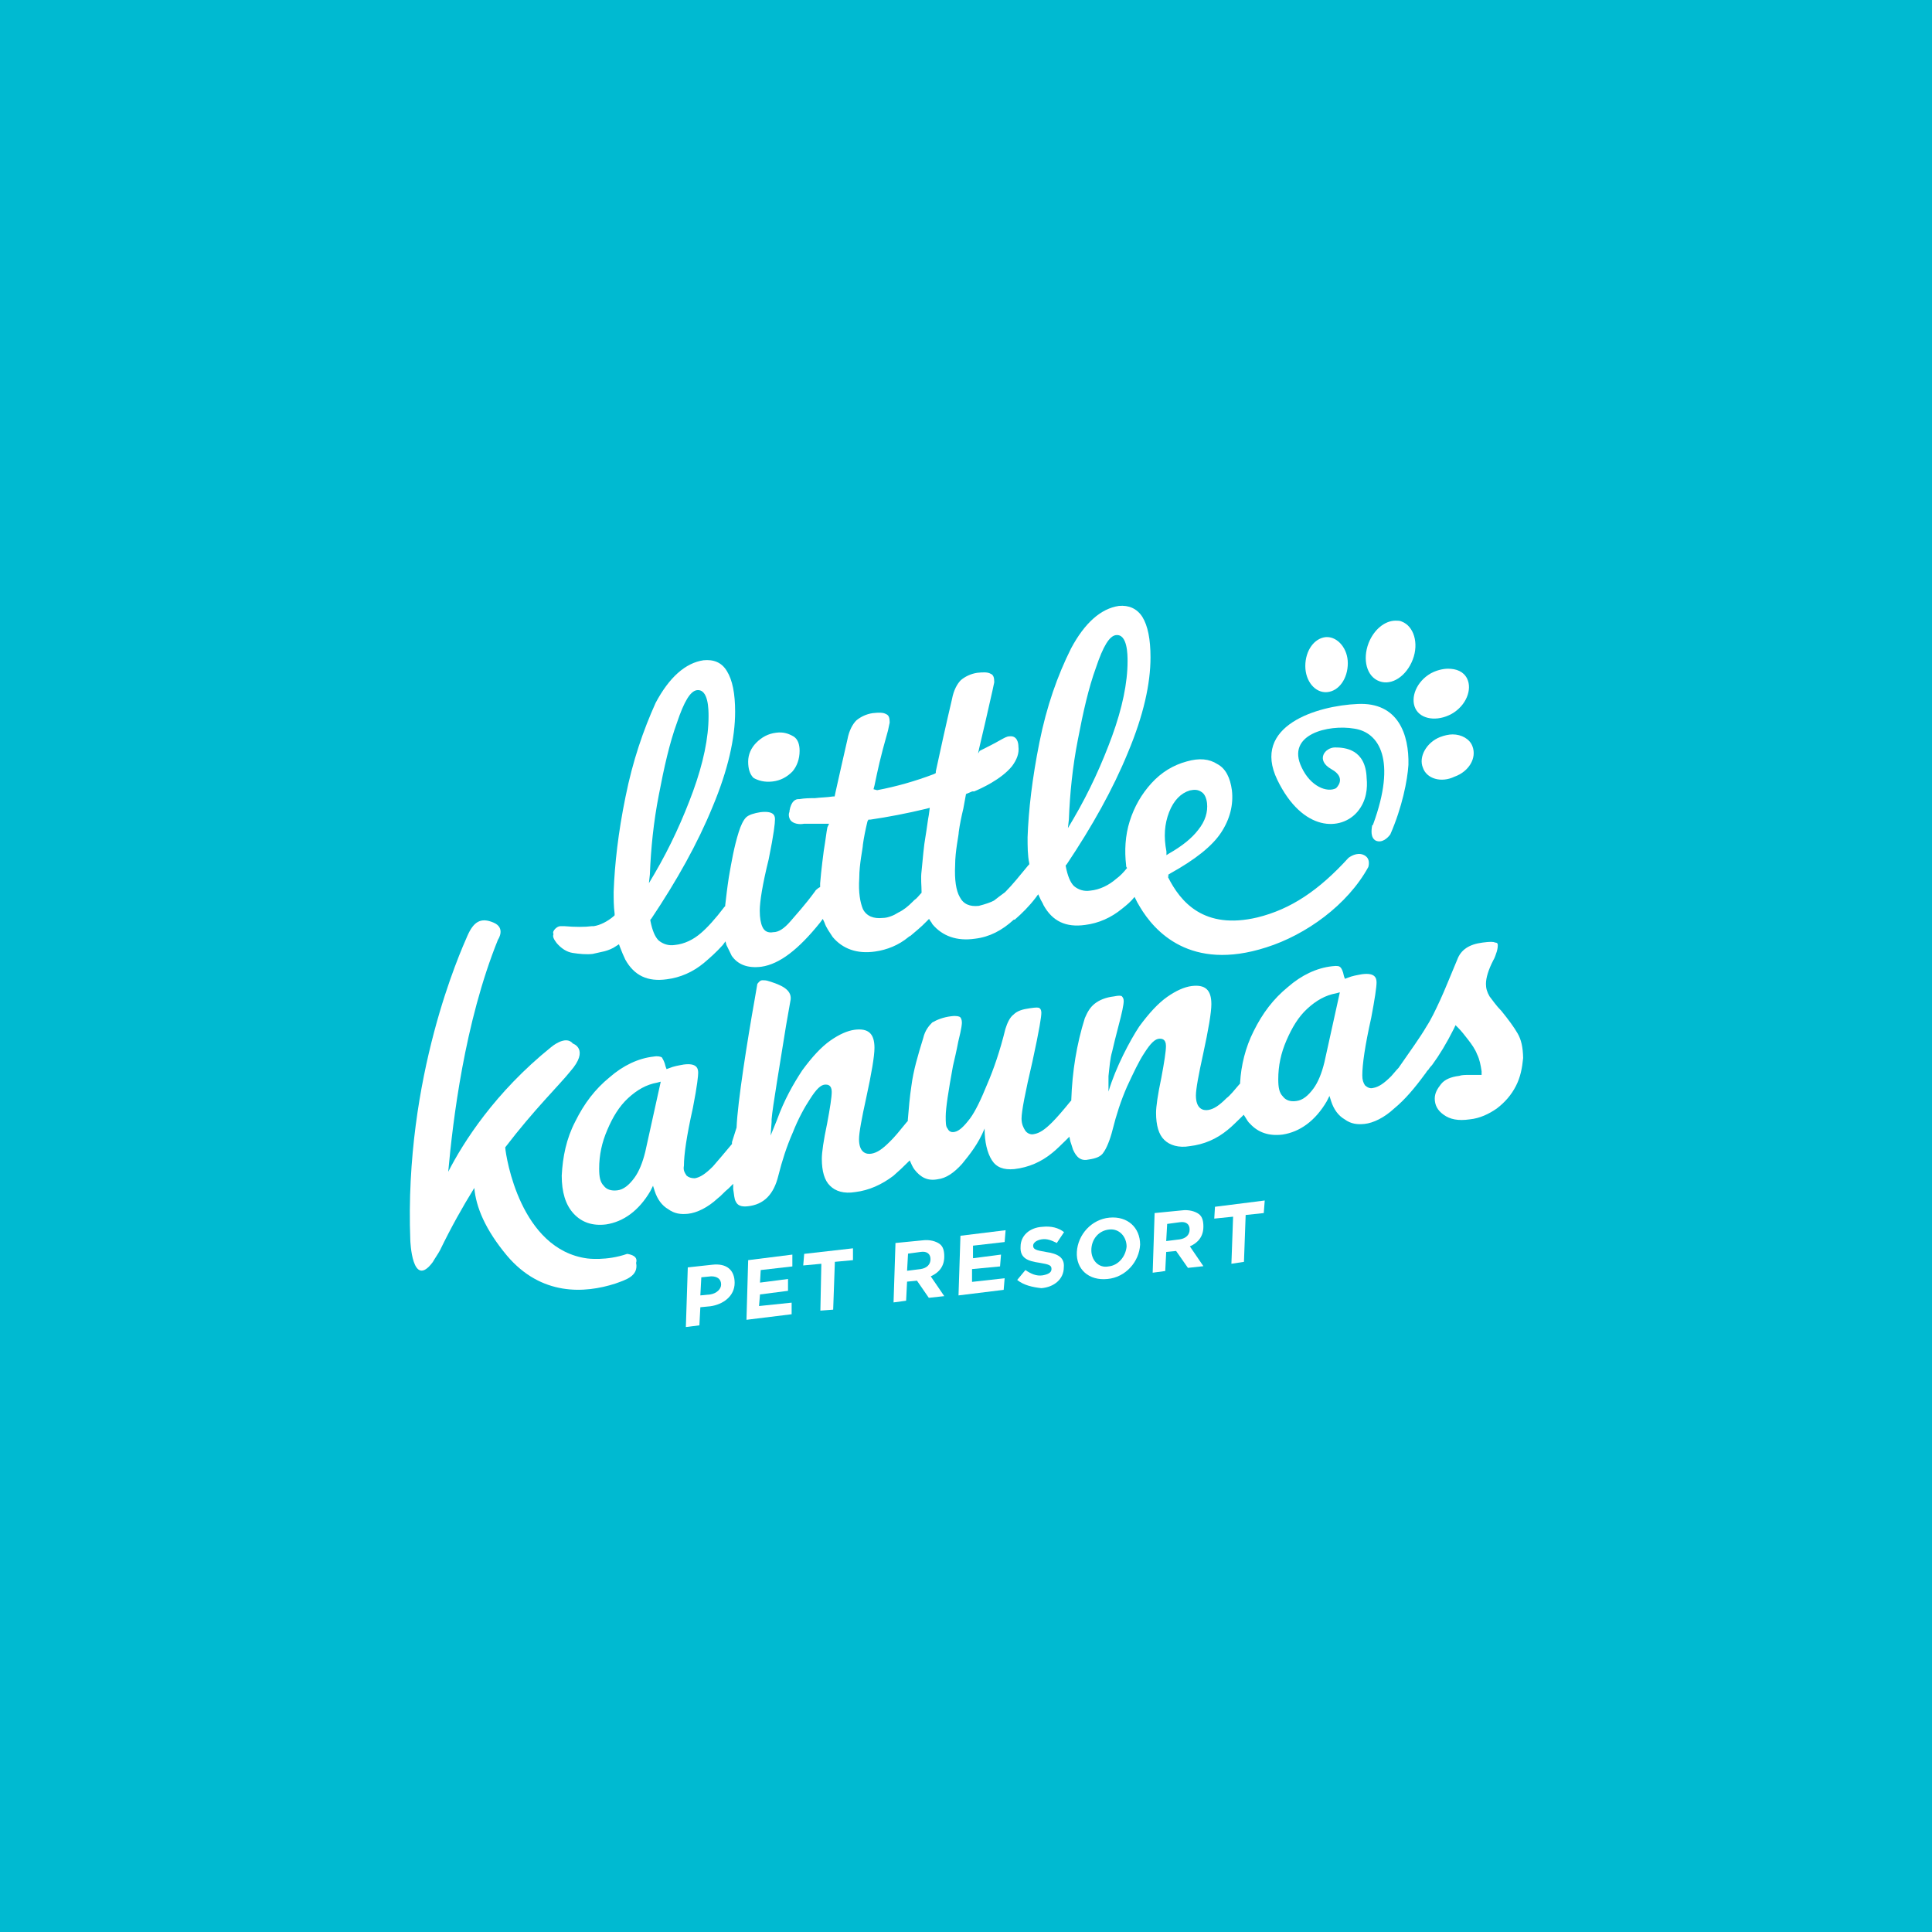<?xml version="1.0" encoding="utf-8"?>
<!-- Generator: Adobe Illustrator 24.2.1, SVG Export Plug-In . SVG Version: 6.00 Build 0)  -->
<svg version="1.1" id="Layer_1" xmlns="http://www.w3.org/2000/svg" xmlns:xlink="http://www.w3.org/1999/xlink" x="0px" y="0px"
	 viewBox="0 0 800 800" style="enable-background:new 0 0 800 800;" xml:space="preserve">
<style type="text/css">
	.st0{fill-rule:evenodd;clip-rule:evenodd;fill:#00BAD1;}
	.st1{fill:#FFFFFF;}
</style>
<rect x="-0.4" y="-0.5" class="st0" width="801.5" height="801.5"/>
<g>
	<g>
		<path class="st1" d="M628.4,427.9c-1.5-2.6-3.7-5.6-6.7-9.3c-2.2-2.2-3.7-4.5-4.9-6c-1.1-1.9-1.5-3.4-1.5-5.2c0-2.6,1.1-6,3-9.7
			c0.7-1.1,1.1-2.6,1.5-3.7c0.4-1.5,0.4-2.2,0.4-2.6c0-0.4,0-1.1-1.1-1.1c-0.7-0.4-2.2-0.4-5.2,0c-5.6,0.7-9,3-10.5,7.1
			c-3,7.1-5.2,12.7-7.1,16.8c-1.9,4.1-3.7,7.9-5.6,10.8c-2.6,4.5-6.7,10.1-11.6,17.2c-1.1,1.1-1.9,2.2-3,3.4c-3,3-5.2,4.5-7.5,4.9
			c-1.5,0.4-2.6-0.4-3.4-1.1c-0.7-1.1-1.1-2.2-1.1-4.1c0-4.5,1.1-12.3,3.7-23.9c1.5-7.9,2.2-12.7,2.2-14.6c0-1.9-0.7-4.1-6-3.4
			c-2.2,0.4-4.1,0.7-6,1.5l-1.1,0.4l-0.4-1.1c-0.4-2.2-1.1-3.4-1.5-3.7c-0.4-0.4-1.1-0.7-3.4-0.4c-6.4,0.7-12.7,3.7-18.3,8.6
			c-6,4.9-10.5,10.8-14.2,18.3c-3.4,6.7-5.2,14.2-5.6,21.3v0.4l-0.4,0.4c-1.9,2.2-3.7,4.5-5.2,5.6c-3,3-5.2,4.5-7.5,4.9
			c-2.2,0.4-5.2-0.4-5.2-6c0-2.6,1.1-8.6,3-17.2c2.2-10.1,3.4-17.2,3.4-20.6c0-6-2.6-8.2-8.2-7.5c-3,0.4-6.4,1.9-10.1,4.5
			s-7.5,6.7-11.6,12.3c-3.7,5.6-9.7,16.8-12.7,26.9v-6.4c0.4-3.7,0.7-7.5,1.5-10.1c0.7-3,1.5-6.4,2.6-10.5c1.5-5.6,2.2-9,2.2-10.5
			c0-1.1-0.4-1.5-0.7-1.9s-1.5-0.4-3.4,0c-3.4,0.4-6,1.5-7.9,3c-1.9,1.5-3,3.4-4.1,6c-3.4,10.8-5.2,22.1-5.6,33.7v0.4l-0.4,0.4
			c-3,3.7-5.6,6.7-7.5,8.6c-3,3-5.2,4.5-7.5,4.9c-1.5,0.4-3-0.4-3.7-1.5c-0.7-1.1-1.5-2.6-1.5-4.9c0-3,1.5-10.8,4.5-23.6
			c3-13.8,3.7-18.7,3.7-20.2c0-1.5-0.7-1.9-0.7-1.9c-0.4-0.4-1.5-0.4-4.1,0c-3,0.4-5.2,1.1-6.7,2.6c-1.5,1.1-2.6,3.4-3.4,6
			c-2.2,9-4.9,16.8-7.5,22.8c-2.6,6.4-4.9,11.2-7.1,14.2c-2.6,3.4-4.5,5.2-6.4,5.6c-1.9,0.4-2.6-0.7-3-1.5c-0.7-0.7-0.7-2.6-0.7-4.9
			c0-3.4,1.1-10.5,3-20.9c0.7-3,1.5-6.4,2.2-10.1c1.5-6,1.5-7.5,1.5-7.9c0-1.1-0.4-1.9-0.7-2.2s-1.5-0.7-3.7-0.4
			c-3.4,0.4-6,1.5-7.9,2.6c-1.5,1.5-3,3.4-3.7,6.4c-2.2,7.1-4.1,13.5-4.9,19.8c-0.7,4.5-1.1,9.3-1.5,14.2v0.4l-0.4,0.4
			c-3,3.7-5.2,6.4-7.1,8.2c-3,3-5.2,4.5-7.5,4.9c-2.2,0.4-5.2-0.4-5.2-6c0-2.6,1.1-8.6,3-17.2c2.2-10.1,3.4-17.2,3.4-20.6
			c0-6-2.6-8.2-8.2-7.5c-3,0.4-6.4,1.9-10.1,4.5c-3.7,2.6-7.5,6.7-11.6,12.3c-3.7,5.6-7.5,12.3-10.5,20.6l-2.6,6.4l0.4-5.6v-1.1
			c0.4-5.2,3.4-22.4,6-38.9l1.9-10.8c0.4-4.1-4.1-6-9-7.5c-1.1-0.4-1.9-0.4-2.6-0.4c-1.1,0-1.5,0.7-2.2,1.5l-1.1,6.4
			c-3,16.8-7.1,42.6-7.5,53.1l0,0l-1.9,6v0.4v0.4c-3.4,4.1-6,7.1-7.9,9.3c-3,3-5.2,4.5-7.5,4.9c-1.5,0-2.6-0.4-3.4-1.1
			c-0.7-1.1-1.5-2.2-1.1-4.1c0-4.5,1.1-12.3,3.7-23.9c1.9-9.7,2.2-13.5,2.2-14.6c0-1.9-0.7-4.1-6-3.4c-2.2,0.4-4.1,0.7-6,1.5
			l-1.1,0.4l-0.4-1.1c-0.4-1.9-1.1-3-1.5-3.7c-0.4-0.4-1.9-0.7-3.4-0.4c-6.4,0.7-12.7,3.7-18.3,8.6c-6,4.9-10.5,10.8-14.2,18.3
			c-3.7,7.1-5.2,14.6-5.6,22.4c0,6.7,1.5,12,4.9,15.7s7.9,5.2,13.5,4.5c7.1-1.1,13.5-5.6,18.3-13.8l1.1-2.2l0.7,2.2
			c1.1,3.4,3,6,5.6,7.5c2.6,1.9,5.2,2.2,8.2,1.9c3.7-0.4,8.2-2.6,12.3-6.4c1.5-1.1,2.6-2.6,4.5-4.1l1.9-1.9v2.2
			c0.4,2.2,0.4,4.1,1.1,5.2c0.7,1.5,2.2,2.2,4.9,1.9c6.7-0.7,10.8-4.9,12.7-12.7c1.5-6,3.4-12,6-17.9c2.2-5.6,4.9-10.5,7.1-13.8
			c2.6-4.1,4.5-6,6.4-6c0.7,0,2.6,0,2.6,3c0,2.2-0.7,6.7-1.9,13.1c-1.5,7.1-2.2,12-2.2,14.6c0,5.2,1.1,9,3.4,11.2
			c2.2,2.2,5.6,3.4,10.5,2.6c5.6-0.7,10.8-3,15.7-6.7c2.2-1.9,4.1-3.7,6.4-6l1.1-1.1l-0.7,0.7c0.7,1.5,1.1,2.6,1.9,3.7
			c2.6,3.4,5.6,4.9,9.7,4.1c3.4-0.4,6.7-2.6,10.1-6.4c3-3.7,6.7-8.2,9.3-14.6c0,5.6,1.1,10.1,3,13.1c1.9,3,4.9,4.1,9.3,3.7
			c6-0.7,11.2-3,15.7-6.7c1.9-1.5,3.7-3.4,5.6-5.2l1.5-1.5l0.4,1.9c0.4,1.1,0.7,2.2,1.1,3.4c1.5,3.4,3.4,4.9,6.7,4.1
			c2.6-0.4,4.9-1.1,6-3c1.1-1.5,2.6-4.9,3.7-9.3c1.5-6,3.4-12,6-17.9c2.6-5.6,4.9-10.5,7.1-13.8c2.6-4.1,4.5-6,6.4-6
			c0.7,0,2.6,0,2.6,3c0,2.2-0.7,6.7-1.9,13.1c-1.5,7.1-2.2,12-2.2,14.6c0,5.2,1.1,9,3.4,11.2c2.2,2.2,6,3.4,10.5,2.6
			c6-0.7,11.2-3,15.7-6.7c1.9-1.5,3.7-3.4,5.6-5.2l1.1-1.1l0.7,1.1c0.7,1.1,1.1,1.9,1.9,2.6c3.4,3.7,7.9,5.2,13.5,4.5
			c7.1-1.1,13.5-5.6,18.3-13.8l1.1-2.2l0.7,2.2c1.1,3.4,3,6,5.6,7.5c2.6,1.9,5.2,2.2,8.2,1.9c3.7-0.4,8.2-2.6,12.3-6.4
			c4.5-3.7,8.6-8.6,12.7-14.2c0.4-0.4,0.7-1.1,1.1-1.5l0,0l0.4-0.4c0.4-0.7,1.1-1.5,1.5-1.9c3-4.1,6-9,9-15l0.7-1.5l1.1,1.1
			c1.5,1.5,2.6,3,4.1,4.9c1.5,1.9,3,4.1,3.7,6c1.1,2.2,1.5,4.5,1.9,7.1v1.5h-1.5c-0.7,0-2.2,0-3.7,0s-3,0-4.1,0.4
			c-3.4,0.4-6,1.5-7.5,3.4c-1.5,1.9-2.6,3.7-2.6,6c0,2.6,1.1,4.9,3.7,6.7c2.6,1.9,6,2.6,10.8,1.9c4.1-0.4,7.9-2.2,11.2-4.5
			c3.4-2.6,6-5.6,7.9-9.3c1.9-3.7,2.6-7.5,3-11.6C630.6,433.5,629.9,430.5,628.4,427.9z M267.2,476.9c-1.1,4.5-2.6,8.2-4.5,10.8
			c-2.2,3-4.5,4.9-7.1,5.2s-4.5-0.4-5.6-1.9c-1.5-1.5-1.9-3.7-1.9-7.1c0-5.6,1.1-10.8,3.4-16.1c2.2-5.2,4.9-9.7,8.6-13.1
			c3.7-3.4,7.5-5.6,12-6.4l1.5-0.4L267.2,476.9z M548.4,439.9c-1.1,4.5-2.6,8.2-4.5,10.8c-2.2,3-4.5,4.9-7.1,5.2
			c-2.6,0.4-4.5-0.4-5.6-1.9c-1.5-1.5-1.9-3.7-1.9-7.1c0-5.6,1.1-10.8,3.4-16.1s4.9-9.7,8.6-13.1c3.7-3.4,7.5-5.6,12-6.4l1.5-0.4
			L548.4,439.9z"/>
		<path class="st1" d="M319.9,323.6c3.4-0.4,6-1.9,8.2-4.1c1.9-2.2,3-5.2,3-8.6c0-2.6-0.7-4.9-2.6-6c-1.9-1.1-4.1-1.9-7.1-1.5
			c-3.4,0.4-6,1.9-8.2,4.1c-2.2,2.2-3.4,4.9-3.4,7.9s0.7,5.2,2.2,6.7C313.9,323.2,316.5,324,319.9,323.6z"/>
		<path class="st1" d="M230.5,390.5c1.9,2.2,4.1,3.7,6.7,4.1s5.6,0.7,8.2,0.4c1.5-0.4,3.4-0.7,4.9-1.1c1.5-0.4,3.4-1.1,4.9-2.2
			l1.1-0.7l0.4,1.1c0.7,1.9,1.5,3.7,2.2,5.2c3.7,6.7,9.3,9.3,17.2,8.2c5.6-0.7,10.8-3,15.3-6.7c2.6-2.2,5.2-4.5,7.9-7.5l1.1-1.5
			l0.4,1.5c0.7,1.5,1.5,3,2.2,4.5c2.6,3.7,6.7,5.2,12.3,4.5c7.5-1.1,15.3-7.1,24.3-18.3l1.1-1.5l0.7,1.5c0.7,2.2,2.2,4.1,3.4,6
			c4.1,4.9,10.1,7.1,17.6,6c4.9-0.7,9.7-2.6,13.8-6c0,0,0.4-0.4,0.7-0.4c2.2-1.9,4.5-3.7,6.7-6l1.1-1.1l0.7,1.1
			c0.4,0.4,0.4,0.7,0.7,1.1c4.1,4.9,10.1,7.1,17.6,6c6-0.7,11.2-3.4,16.1-7.9l0,0l0,0h0.4c3-2.6,6-5.6,8.6-9l1.1-1.5l0.7,1.5
			c0.4,1.1,1.1,1.9,1.5,3c3.7,6.7,9.3,9.3,17.2,8.2c5.6-0.7,10.8-3,15.3-6.7c1.9-1.5,3.7-3,5.2-4.9c0.7,1.5,1.5,3,2.2,4.1
			c6,10.1,20.9,26.9,52.3,16.8c16.5-5.2,33.7-17.6,42.3-33.3c0.4-1.5,0.4-3.4-1.1-4.5c-2.6-1.9-5.6-0.4-7.1,0.7
			c-12.3,13.5-23.9,21.3-37.8,24.7c-22.1,5.2-31.8-6.4-37-16.8l0.4-0.4l-0.4-0.4l1.1-0.7c10.1-5.6,17.2-11.2,20.9-16.8
			c3.7-5.6,5.2-11.6,4.5-17.6c-0.7-5.2-2.6-9-6-10.8c-3.4-2.2-7.5-2.6-12.7-1.1c-5.6,1.5-10.5,4.5-14.6,9s-7.1,9.7-9,15.7
			c-1.9,6-2.2,12.3-1.5,18.3c0,0.4,0,0.7,0.4,1.1c-1.5,1.9-3,3.4-4.5,4.5c-3,2.6-6.7,4.5-10.8,4.9c-2.6,0.4-4.9-0.4-6.7-1.9
			c-1.5-1.5-2.6-4.1-3.4-8.2v-0.4l0.4-0.4c10.5-15.7,19.1-31,25.4-46.4c6.4-15.3,9.3-28.4,9.3-39.3c0-7.5-1.1-13.1-3.4-16.8
			c-2.2-3.4-5.6-4.9-9.7-4.5c-7.5,1.1-14.2,7.1-19.8,17.6c-5.6,11.2-10.1,23.9-13.1,38.9c-3,15-4.5,28-4.9,39.3
			c0,3.7,0,7.5,0.7,10.8v0.4l-0.4,0.4c-3.7,4.5-6.7,8.2-9.3,10.8l-0.4,0.4c-1.5,1.1-3,2.2-4.5,3.4c-0.7,0.4-1.5,0.7-2.6,1.1
			c-1.1,0.4-2.2,0.7-3.7,1.1c-3.7,0.4-6.4-0.7-7.9-3.7c-1.5-2.6-2.2-7.1-1.9-13.1c0-6,1.5-12.3,1.5-13.8c0.4-3,1.1-6.4,1.9-9.7
			l1.1-6l2.6-1.1h0.4h0.4c2.6-1.1,11.2-4.9,15.7-10.5c1.9-2.6,3-5.2,2.6-8.2c0-1.1-0.4-4.5-3.7-4.1c-1.1,0-2.2,0.7-3.7,1.5
			c-2.6,1.5-5.6,3-8.6,4.5l-0.7,1.1l0.4-1.9c1.5-6.4,3.7-15.7,5.6-24.3c0.4-2.2,0.7-3,0.7-3.4c0-1.9-0.4-3-1.5-3.4
			c-1.1-0.7-3-0.7-5.6-0.4c-2.6,0.4-4.9,1.5-6.7,3c-1.5,1.5-3,4.1-3.7,7.9c-2.2,9.3-5.2,22.8-6.7,29.9v0.7l-0.7,0.4
			c-7.9,3-15.7,5.2-23.6,6.7l-1.5-0.4l0.4-1.5c1.5-7.1,2.2-10.8,5.6-22.8c0.4-2.2,0.7-3,0.7-3.4c0-1.9-0.4-3-1.5-3.4
			c-1.1-0.7-3-0.7-5.6-0.4c-2.6,0.4-4.9,1.5-6.7,3c-1.5,1.5-3,4.1-3.7,7.9c-2.2,9.7-3,13.1-4.9,21.7l-0.4,1.9h-0.7
			c-2.6,0.4-5.2,0.4-7.5,0.7c-2.2,0-4.1,0-6.4,0.4c0,0,0,0-0.4,0c-1.1,0-3,0.7-3.7,4.9v0.4l0,0c-0.4,0.7-0.4,2.2,0.4,3.4
			c1.1,1.5,3.7,1.9,5.6,1.5c3,0,6.4,0,9.3,0h1.1l-0.7,1.5c-0.4,1.9-0.7,4.9-1.5,9.7c0,0-1.1,8.2-1.5,13.5v1.5l-0.7,0.4
			c-0.4,0.4-1.1,0.7-1.5,1.5c-4.1,5.6-7.9,9.7-10.1,12.3c-2.6,3-4.9,4.5-7.1,4.5c-2.2,0.4-3.7-0.4-4.5-2.2c-0.7-1.5-1.1-3.7-1.1-6.7
			c0-3.7,1.1-10.8,3.7-21.3c2.2-10.8,2.6-15,2.6-16.5c0-1.1,0-3.7-6-3c-2.6,0.4-4.9,1.1-6,2.2c-1.1,1.1-2.2,3.4-3,6
			c-1.9,6-3,12.3-4.1,18.7c-0.7,4.5-1.1,8.2-1.5,11.6v0.4l-0.4,0.4c-3.7,4.9-7.1,8.6-9.7,10.8c-3,2.6-6.7,4.5-10.8,4.9
			c-2.6,0.4-4.9-0.4-6.7-1.9c-1.5-1.5-2.6-4.1-3.4-8.2v-0.4l0.4-0.4c10.5-15.7,19.1-31,25.4-46.4c6.4-15.3,9.3-28.4,9.3-39.3
			c0-7.5-1.1-13.1-3.4-16.8c-2.2-3.7-5.6-4.9-9.7-4.5c-7.5,1.1-14.2,7.1-19.8,17.6C266.4,302.3,262,315,259,330
			c-3,14.6-4.5,28-4.9,39.3c0,3,0,6,0.4,9v0.7l-0.4,0.4c-2.6,2.2-5.6,3.7-8.2,4.1c-0.4,0-0.7,0-0.7,0c-3,0.4-7.1,0.4-11.6,0
			c-0.4,0-0.7,0-1.5,0c-0.7,0-1.5,0.4-2.2,1.1c-0.7,0.7-1.1,1.5-0.7,2.2C228.7,387.9,229.4,389,230.5,390.5z M484.1,336.3
			c1.9-4.9,4.9-7.9,8.6-9c1.9-0.4,3.4-0.4,4.9,0.7c1.1,0.7,1.9,2.2,2.2,4.5c0.4,3.7-0.7,7.5-3.7,11.2c-2.6,3.4-6.7,6.7-12,9.7
			l-1.1,0.7v-1.5C481.8,346.4,482.2,341.2,484.1,336.3z M442.6,339.3c0.4-10.5,1.5-21.7,3.7-32.9c2.2-11.6,4.5-21.7,7.5-29.9
			c3-9,5.6-13.1,8.2-13.5c4.9-0.7,4.9,8.2,4.9,10.8c0,9-2.2,19.4-6.4,31c-4.1,11.2-9.3,22.8-16.1,34.4l-2.2,3.7L442.6,339.3z
			 M355.8,363.6c0-6,1.5-12.3,1.5-13.8c0.4-3,1.1-6.4,1.9-9.7l0.4-0.7h0.7c7.5-1.1,15.3-2.6,23.2-4.5l1.5-0.4l-0.4,3
			c-0.4,1.9-0.7,4.9-1.5,9.7c-0.4,1.9-1.1,9-1.5,13.5c-0.4,3,0,6,0,8.6v0.4l-0.4,0.4c-0.7,0.7-1.5,1.9-2.6,2.6
			c-0.4,0.4-0.4,0.4-0.7,0.7c-1.9,1.9-3.7,3.4-6,4.5c-1.1,0.7-1.9,1.1-3,1.5s-2.2,0.7-3.4,0.7c-3.7,0.4-6.7-0.7-8.2-3.7
			C356.2,373.7,355.4,369.6,355.8,363.6z M269.1,362.1c0.4-10.5,1.5-21.7,3.7-32.9c2.2-11.6,4.5-21.7,7.5-29.9
			c3-9,5.6-13.1,8.2-13.5c4.9-0.7,4.9,8.2,4.9,10.8c0,9-2.2,19.4-6.4,31c-4.1,11.2-9.3,22.8-16.1,34.4l-2.2,3.7L269.1,362.1z"/>
		<path class="st1" d="M259.7,519.2c-8.6,3-16.5,1.9-16.5,1.9c-27.7-3.7-33.7-41.9-34-46c12-15.7,22.4-25.8,26.9-31.4
			c8.2-9.3,1.1-11.6,1.1-11.6c-3-3.7-9,1.5-9,1.5c-23.2,18.7-36.3,39.3-42.6,51.6c1.9-20.9,6.7-61.7,20.6-96.1c0,0,3.4-4.9-1.9-7.1
			c-5.2-2.2-8.2-0.4-10.8,5.6c-2.6,6-26.2,58-23.6,126c0,0,0.7,20.6,9.3,9c1.1-1.9,2.2-3.4,3-4.9l0,0c4.5-9.3,9.3-17.9,14.2-25.8
			c0.7,7.9,4.5,17.2,13.5,28c14.2,16.8,32.2,15.7,44.9,11.6l0,0c4.1-1.5,9.7-3,8.6-8.6C264.2,520.3,261.6,519.5,259.7,519.2z"/>
	</g>
	<g>
		<path class="st1" d="M562.2,291.5c-16.8,0.7-44.1,9-33.3,31.4c10.5,21.7,26.5,21.3,33.3,13.1c3.7-4.5,4.1-9.7,3.7-13.8
			c-0.4-12-9-12.7-13.1-12.7s-8.2,5.2-1.5,9c6.7,3.7,1.9,7.9,1.9,7.9l0,0c-3.7,1.9-10.5-0.7-14.2-8.6c-6.7-13.8,11.2-17.9,21.7-16.1
			c10.5,1.5,17.6,13.1,7.9,39.6c0,0,0,0.4-0.4,0.4c-0.4,2.2-0.7,5.2,1.5,6.4c2.6,1.1,4.9-1.1,6-2.6c4.9-11.2,7.1-22.4,7.5-28.8
			C583.5,304.2,579,290.7,562.2,291.5z"/>
		<path class="st1" d="M571.2,282.1c5.2,1.9,11.2-2.2,13.8-9s0.4-13.8-4.5-15.7c-0.7-0.4-1.9-0.4-2.6-0.4c-4.5,0-9,3.7-11.2,9.3
			C564.1,273.1,565.9,280.2,571.2,282.1z"/>
		<path class="st1" d="M549.5,286.6c4.9-0.4,8.6-5.6,8.6-12c0-6-4.1-10.8-8.6-10.8h-0.4c-4.9,0.4-8.6,5.6-8.6,12
			C540.5,282.1,544.6,287,549.5,286.6z"/>
		<path class="st1" d="M601.1,295.6c6-3.4,8.6-10.1,6.4-14.6c-1.5-3-4.5-4.1-7.9-4.1c-2.2,0-4.9,0.7-7.1,1.9
			c-6,3.4-8.6,10.1-6.4,14.6S595.1,298.9,601.1,295.6z"/>
		<path class="st1" d="M609.7,309c-1.1-3-4.5-4.9-8.2-4.9c-1.5,0-3.4,0.4-5.2,1.1c-5.6,2.2-9,8.2-7.1,12.7c1.5,4.5,7.5,6.4,13.1,3.7
			C608.2,319.5,611.6,313.9,609.7,309z"/>
	</g>
	<g>
		<path class="st1" d="M284.8,524.8l10.1-1.1c6-0.7,9.3,2.2,9.3,7.5l0,0c0,5.6-4.9,9-10.1,9.7l-4.1,0.4l-0.4,7.5l-5.6,0.7
			L284.8,524.8z M294.1,536c2.6-0.4,4.5-2.2,4.5-4.1l0,0c0-2.2-1.5-3.4-4.1-3.4l-4.1,0.4l-0.4,7.5L294.1,536z"/>
		<polygon class="st1" points="309.8,521.8 328.1,519.5 328.1,524.4 315,525.9 314.7,531.1 326.3,529.6 326.3,534.5 314.7,536 
			314.3,540.8 327.8,539.4 327.8,544.2 309.1,546.5 		"/>
		<polygon class="st1" points="340.1,523.3 332.6,524 333,519.2 353.2,516.9 353.2,521.8 345.7,522.5 345,542.3 339.7,542.7 		"/>
		<path class="st1" d="M370.8,514.7l11.2-1.1c3-0.4,5.6,0.4,7.1,1.5c1.5,1.1,1.9,3,1.9,5.2l0,0c0,4.1-2.2,6.7-5.6,8.2l5.6,8.2
			l-6.4,0.7l-4.9-7.1l0,0l-4.1,0.4l-0.4,7.9l-5.2,0.7L370.8,514.7z M381.2,525.5c2.6-0.4,4.1-1.9,4.1-4.1l0,0c0-2.2-1.5-3.4-4.1-3
			l-5.2,0.7l-0.4,7.1L381.2,525.5z"/>
		<polygon class="st1" points="397.7,511.7 416.4,509.4 416,514.3 402.9,515.8 402.9,521 414.5,519.5 414.1,524.4 402.5,525.5 
			402.5,530.8 416,529.3 415.6,534.1 396.9,536.4 		"/>
		<path class="st1" d="M421.2,530l3.4-4.1c2.2,1.5,4.5,2.6,7.1,2.2c2.2-0.4,3.7-1.1,3.7-2.6l0,0c0-1.5-0.7-1.9-4.9-2.6
			c-4.9-0.7-8.2-1.9-7.9-6.7l0,0c0-4.5,3.7-7.9,9-8.2c3.7-0.4,6.7,0.4,9,2.2l-3,4.5c-2.2-1.1-4.1-1.9-6.4-1.5
			c-2.2,0.4-3.4,1.5-3.4,2.6l0,0c0,1.5,1.1,1.9,5.2,2.6c4.9,0.7,7.9,2.2,7.5,6.4l0,0c0,4.9-4.1,8.2-9.3,8.6
			C427.6,533,423.9,532.2,421.2,530"/>
		<path class="st1" d="M445.9,518.4L445.9,518.4c0.4-7.1,6-13.5,13.5-14.2c7.5-0.7,12.7,4.1,12.7,11.2l0,0
			c-0.4,7.1-6,13.5-13.5,14.2C450.8,530.4,445.5,525.5,445.9,518.4 M466.5,516.2L466.5,516.2c0-4.1-3-7.5-7.1-7.1
			c-4.5,0.4-7.5,4.1-7.5,8.6l0,0c0,4.1,3,7.5,7.1,6.7C463.1,524,466.1,520.3,466.5,516.2"/>
		<path class="st1" d="M478.1,502.3l11.2-1.1c3-0.4,5.6,0.4,7.1,1.5s1.9,3,1.9,5.2l0,0c0,4.1-2.2,6.7-5.6,8.2l5.6,8.2l-6.4,0.7
			L487,518l0,0l-4.1,0.4l-0.4,7.9l-5.2,0.7L478.1,502.3z M488.5,513.2c2.6-0.4,4.1-1.9,4.1-4.1l0,0c0-2.2-1.5-3.4-4.1-3l-5.2,0.7
			l-0.4,7.1L488.5,513.2z"/>
		<polygon class="st1" points="510.6,503.8 502.8,504.6 503.1,499.7 523.7,497.1 523.3,502.3 515.8,503.1 515.1,522.5 509.9,523.3 
					"/>
	</g>
</g>
</svg>
